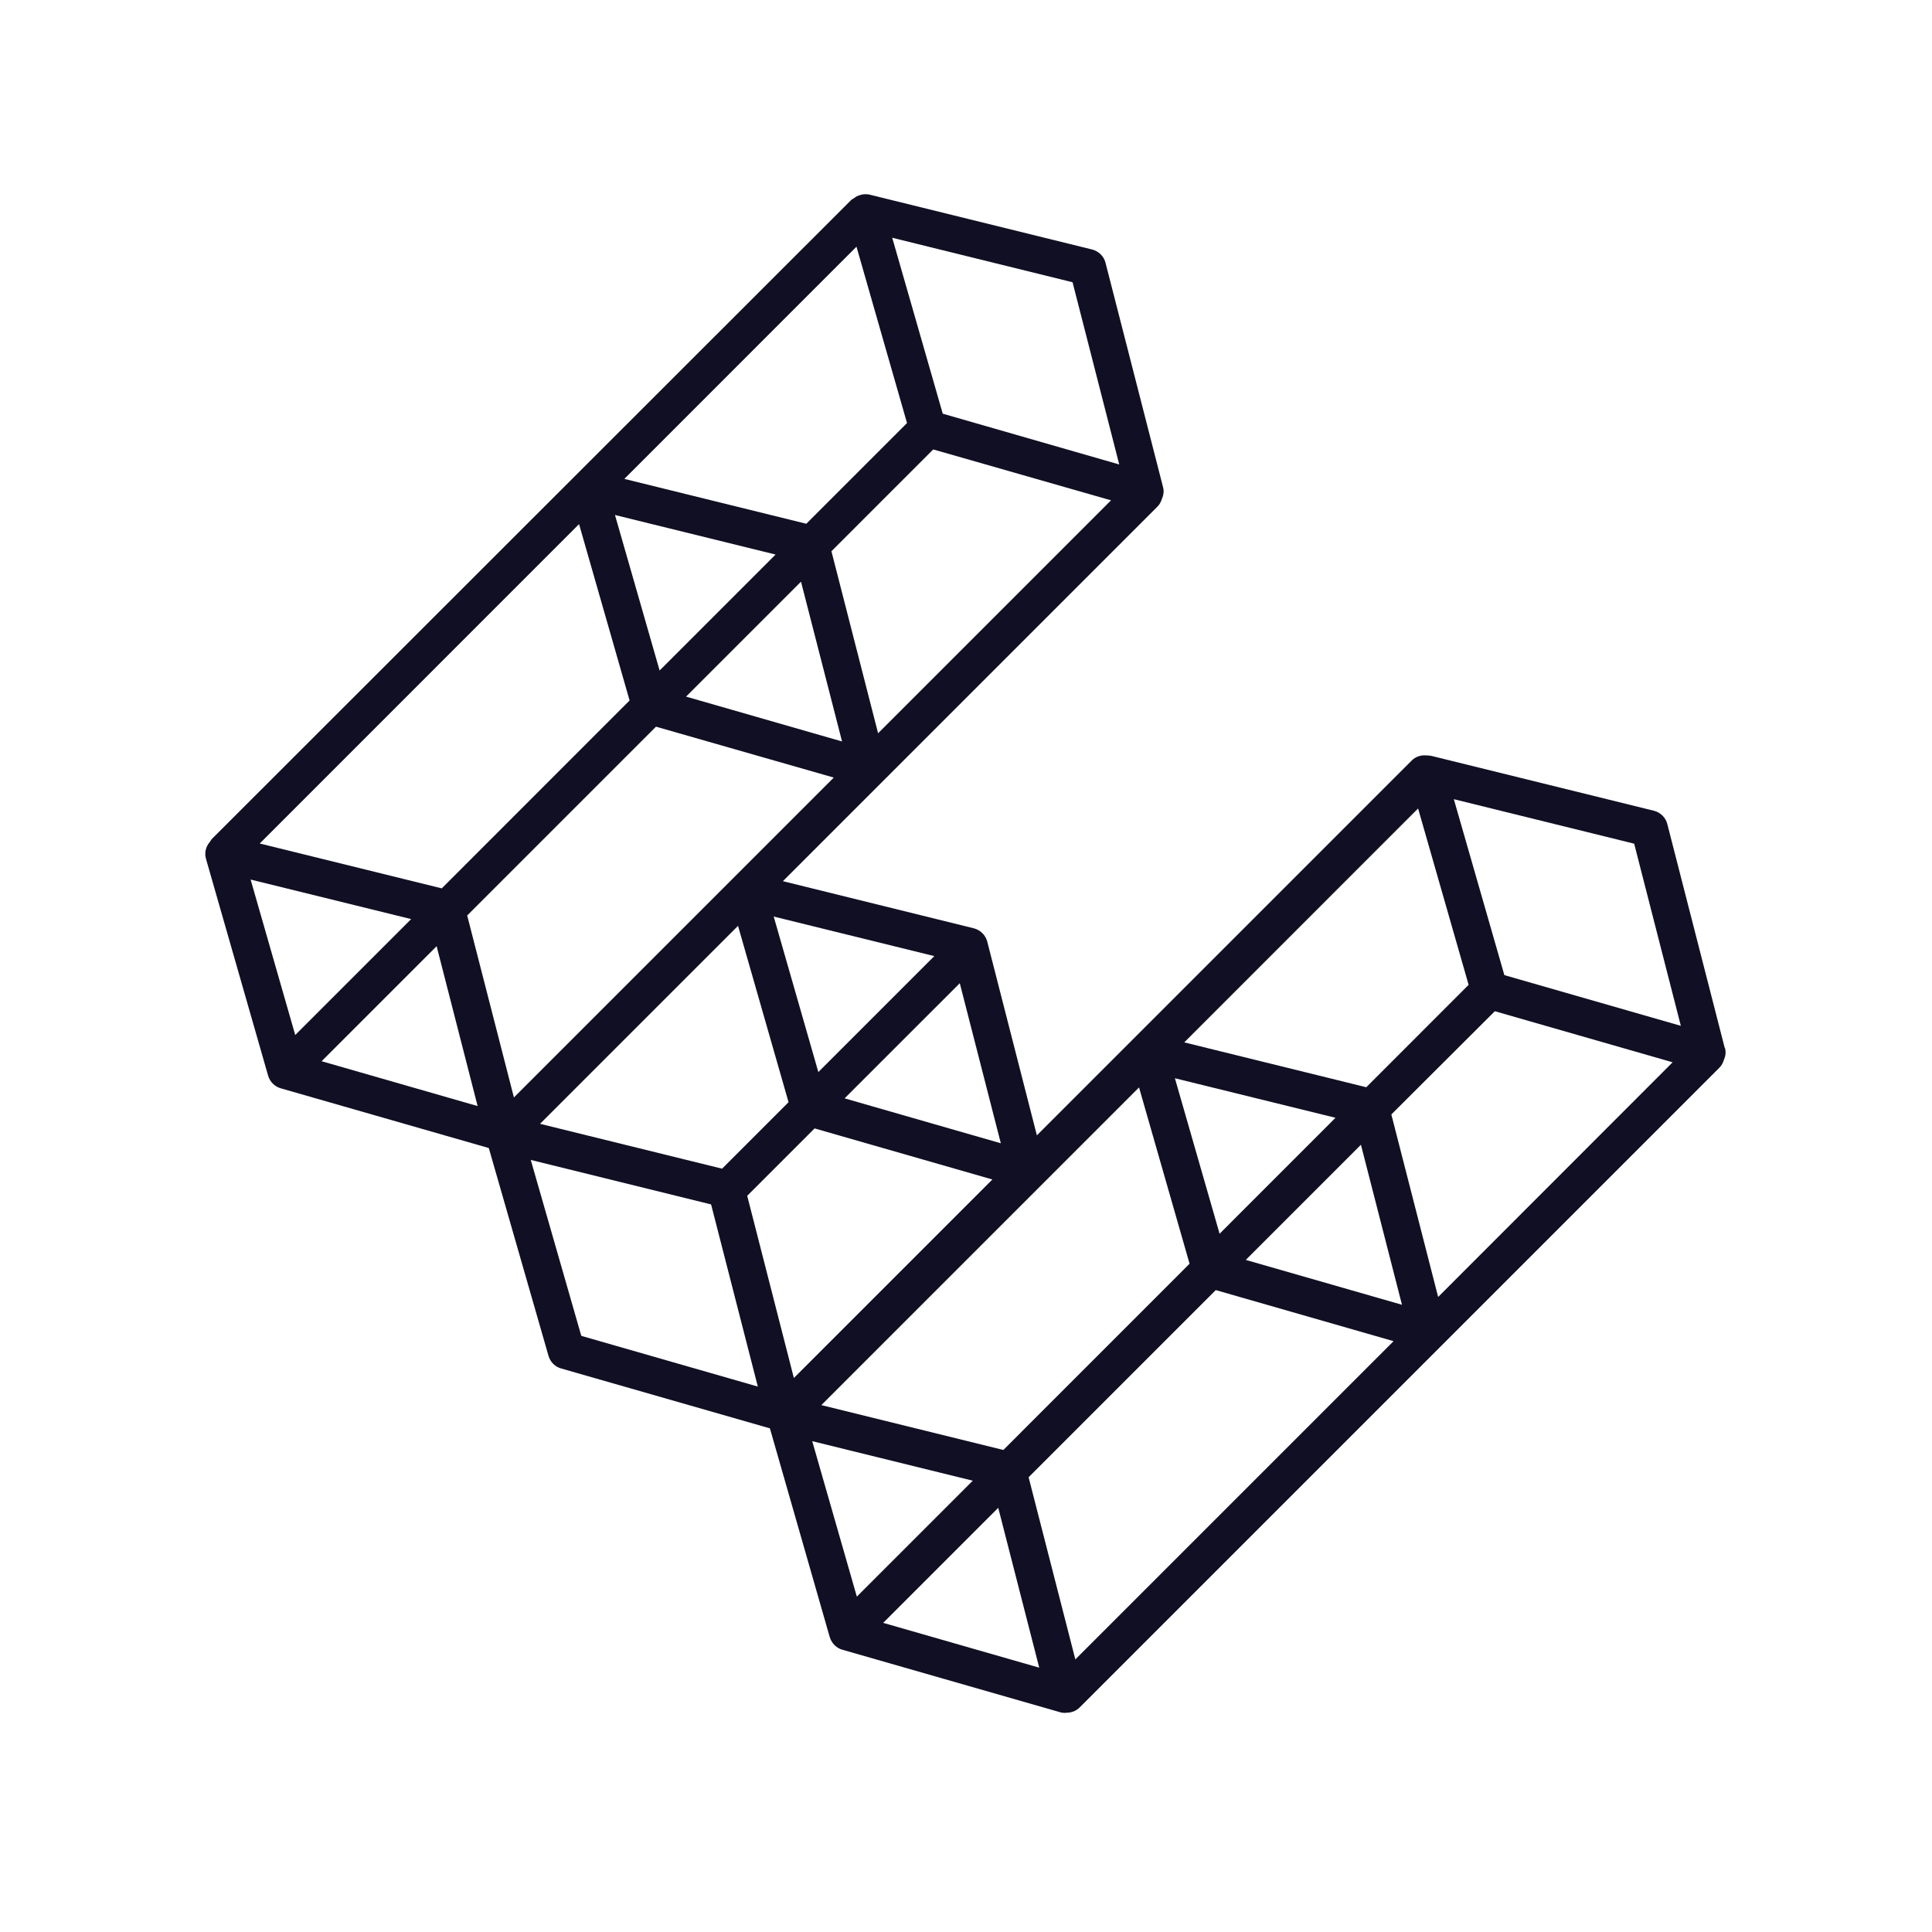 <svg width="32" height="32" viewBox="0 0 32 32" fill="none" xmlns="http://www.w3.org/2000/svg">
<g clip-path="url(#clip0_14366_151)">
<path d="M28.568 17.361L27.616 13.649C27.589 13.54 27.501 13.455 27.392 13.428L23.713 12.521C23.685 12.515 23.655 12.512 23.628 12.512C23.54 12.503 23.449 12.53 23.382 12.597L17.174 18.805L16.352 15.596C16.324 15.487 16.236 15.402 16.127 15.375L12.967 14.595L19.172 8.39C19.209 8.354 19.23 8.308 19.245 8.263C19.272 8.202 19.282 8.132 19.263 8.066L18.311 4.353C18.284 4.244 18.196 4.159 18.087 4.132L14.408 3.225C14.335 3.207 14.262 3.219 14.198 3.249H14.195C14.177 3.258 14.162 3.271 14.144 3.283C14.129 3.295 14.107 3.301 14.095 3.316L3.504 13.901C3.504 13.901 3.486 13.931 3.474 13.947C3.407 14.025 3.383 14.129 3.413 14.229L4.441 17.817C4.472 17.92 4.551 17.998 4.651 18.026L8.096 19.015L9.085 22.457C9.115 22.56 9.194 22.639 9.294 22.666L12.752 23.658L13.743 27.115C13.774 27.218 13.853 27.297 13.953 27.325L17.556 28.359C17.583 28.368 17.613 28.371 17.641 28.371C17.647 28.371 17.653 28.368 17.662 28.368C17.662 28.368 17.665 28.368 17.668 28.368C17.747 28.368 17.826 28.338 17.886 28.277L28.48 17.683C28.517 17.647 28.538 17.601 28.553 17.556C28.58 17.495 28.59 17.425 28.571 17.358L28.568 17.361ZM23.819 21.477L23.045 18.459L24.759 16.749L27.704 17.595L23.822 21.48L23.819 21.477ZM17.811 27.485L17.037 24.468L20.137 21.368L23.082 22.214L17.811 27.485ZM20.201 20.437L19.46 17.859L22.12 18.514L20.201 20.434V20.437ZM22.542 18.963L23.221 21.611L20.634 20.868L22.542 18.96V18.963ZM22.63 18.008L19.615 17.265L23.488 13.391L24.325 16.312L22.63 18.008ZM18.866 18.011L19.703 20.931L16.619 24.016L13.604 23.273L18.866 18.011ZM27.067 13.974L27.84 16.991L24.917 16.151L24.08 13.237L27.067 13.974ZM13.149 22.824L12.376 19.806L13.492 18.69L16.437 19.536L13.149 22.824ZM13.555 17.759L12.815 15.181L15.475 15.836L13.555 17.756V17.759ZM16.576 18.936L13.989 18.192L15.897 16.285L16.576 18.933V18.936ZM13.061 18.256L11.96 19.357L8.945 18.614L12.224 15.335L13.061 18.256ZM9.591 8.681L10.428 11.602L7.317 14.714L4.302 13.971L9.591 8.681ZM14.186 4.086L15.023 7.007L13.355 8.675L10.341 7.932L14.186 4.086ZM14.544 12.145L13.771 9.13L15.457 7.444L18.402 8.287L14.544 12.145ZM10.926 11.108L10.186 8.53L12.846 9.185L10.926 11.105V11.108ZM13.267 9.634L13.947 12.281L11.363 11.538L13.27 9.631L13.267 9.634ZM10.865 12.036L13.81 12.879L8.512 18.177L7.738 15.163L10.865 12.036ZM17.765 4.675L18.538 7.693L15.615 6.852L14.778 3.938L17.765 4.675ZM4.15 14.568L6.81 15.223L4.89 17.143L4.15 14.565V14.568ZM5.324 17.58L7.232 15.672L7.911 18.32L5.327 17.577L5.324 17.58ZM9.628 22.126L8.791 19.212L11.778 19.949L12.552 22.966L9.628 22.126ZM13.452 23.87L16.112 24.525L14.192 26.445L13.452 23.867V23.87ZM14.626 26.882L16.534 24.974L17.213 27.622L14.626 26.879V26.882Z" fill="#110F23"/>
</g>
<defs>
<clipPath id="clip0_14366_151">
<rect width="26" height="25.509" fill="white" transform="translate(3 3)"/>
</clipPath>
</defs>
</svg>
